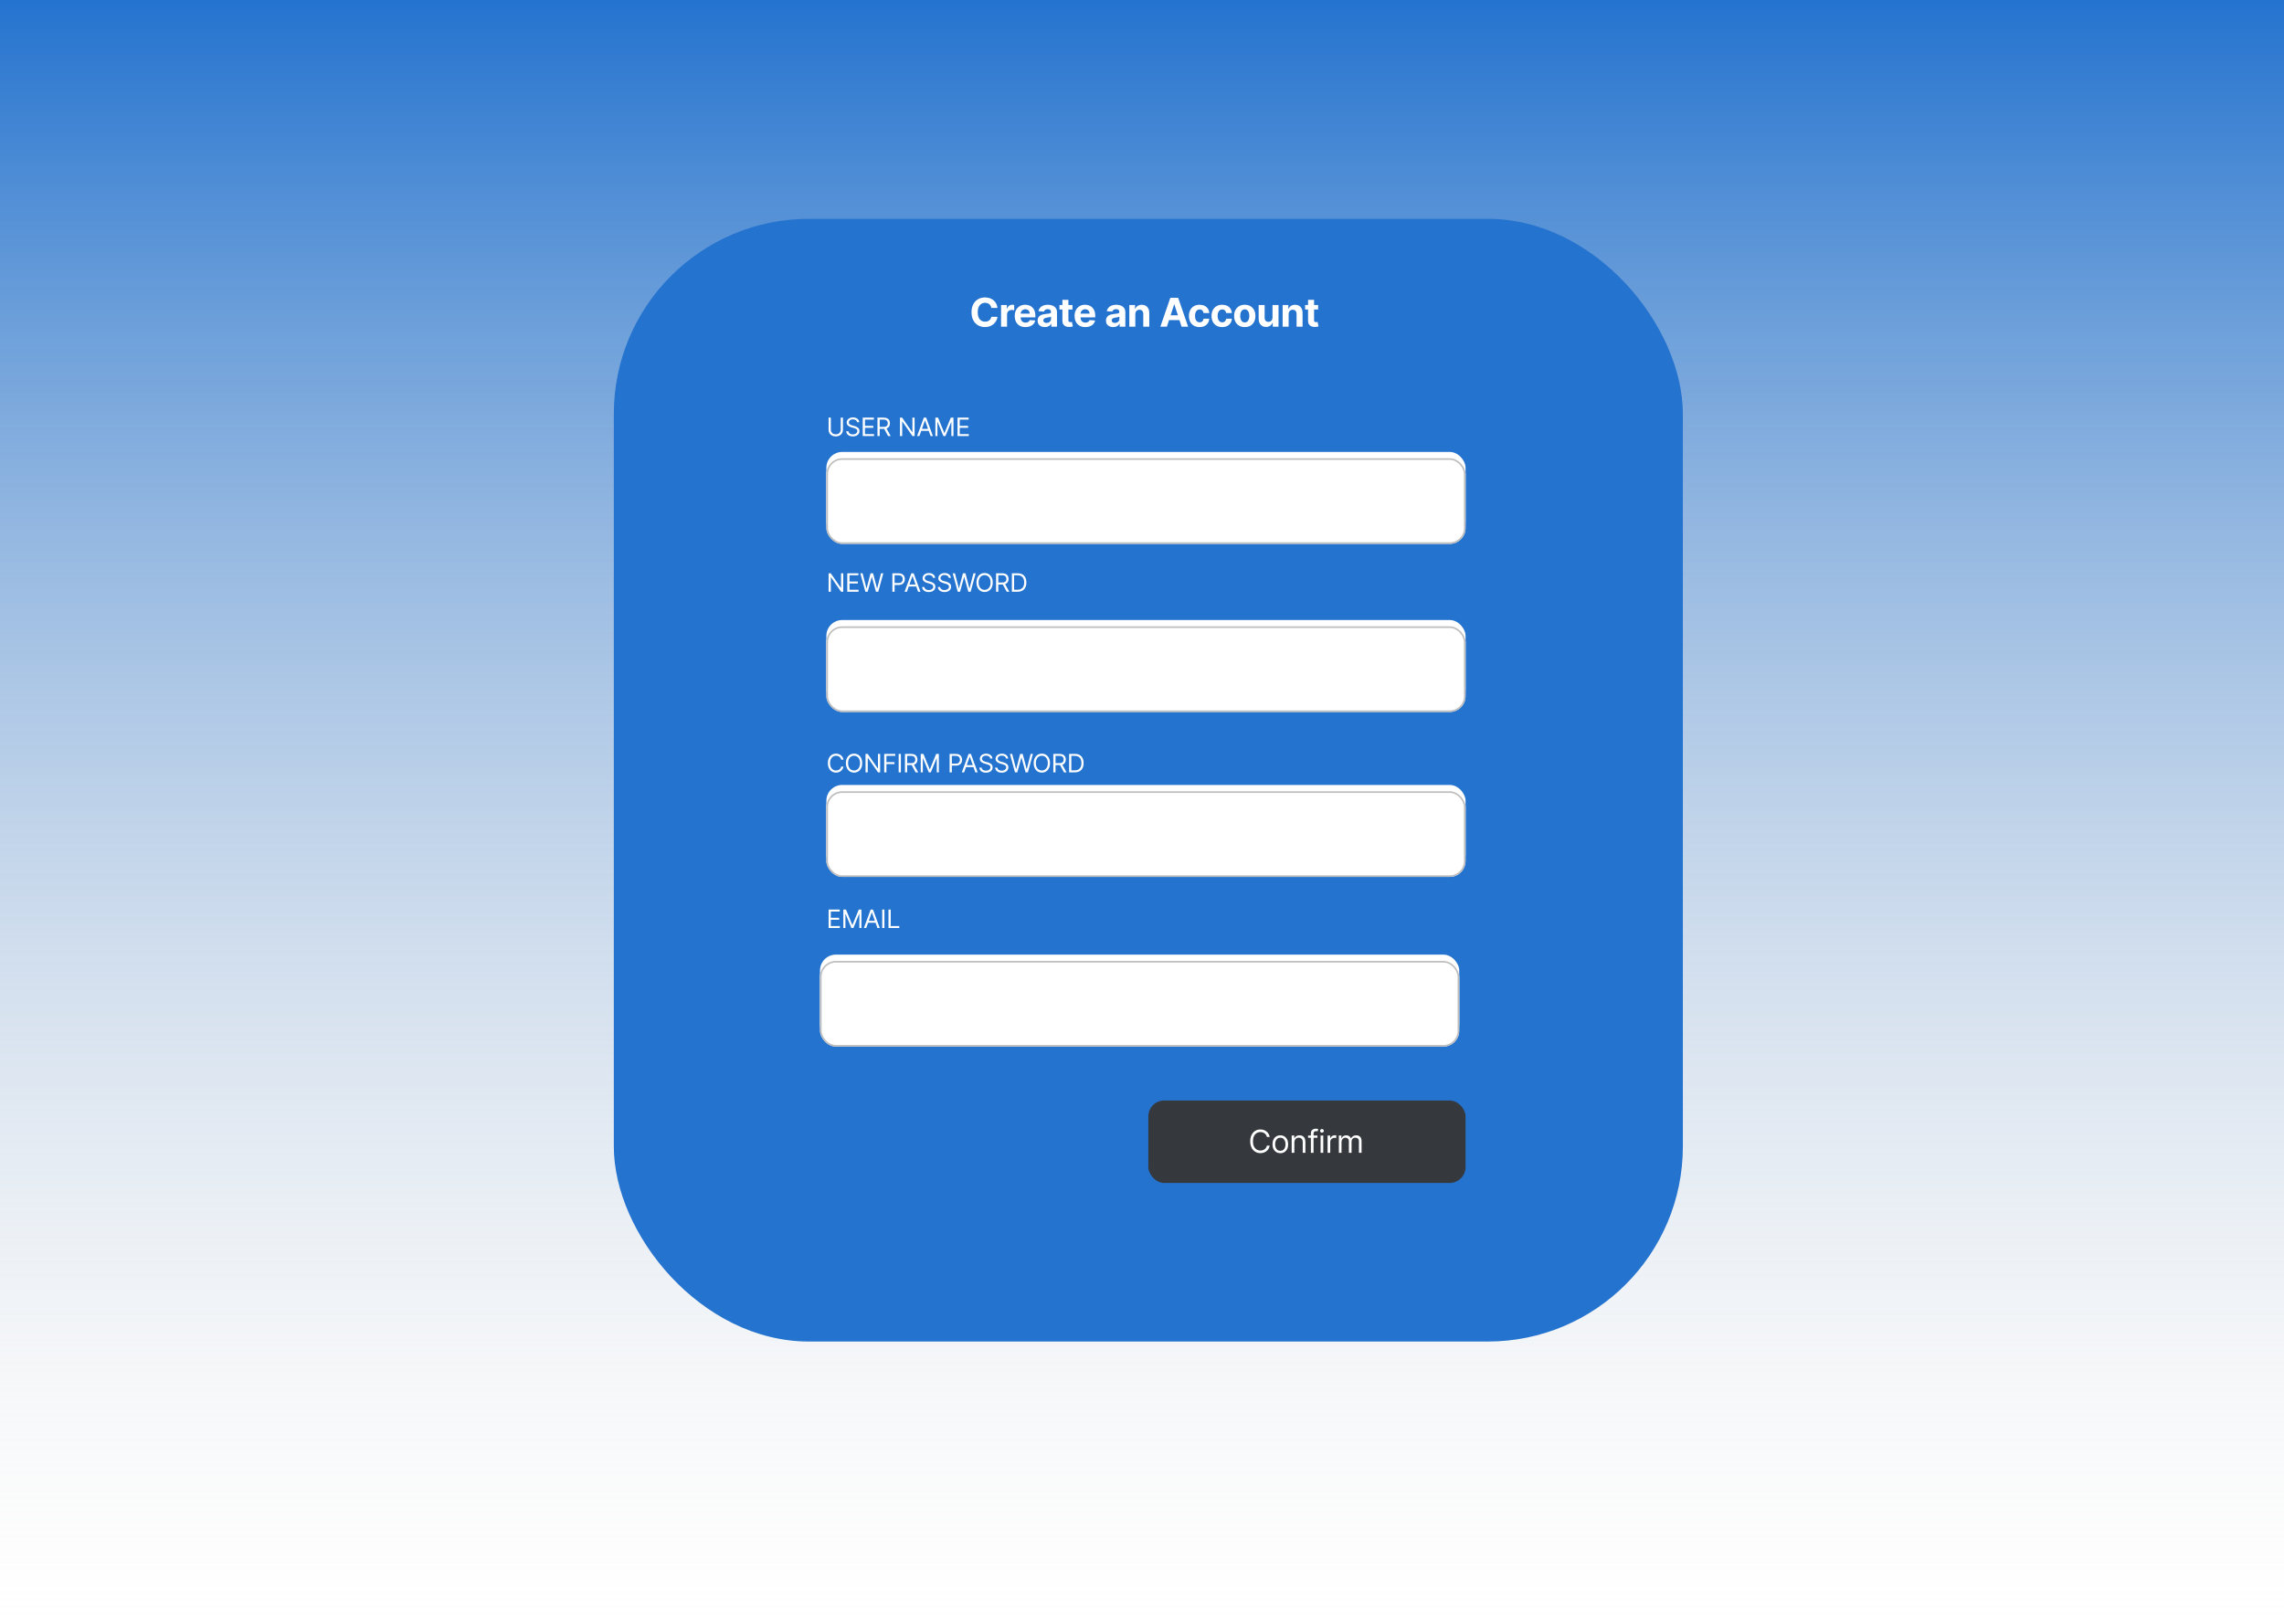 <svg width="1440" height="1024" viewBox="0 0 1440 1024" fill="none" xmlns="http://www.w3.org/2000/svg">
<g clip-path="url(#clip0_2327_14)">
<rect width="1440" height="1024" fill="white"/>
<rect width="1440" height="1024" fill="url(#paint0_linear_2327_14)"/>
<g filter="url(#filter0_d_2327_14)">
<rect x="383" y="130" width="674" height="708" rx="123" fill="#2473CF"/>
</g>
<path d="M530.045 263.364H531.455V271.068C531.455 271.864 531.267 272.574 530.892 273.199C530.521 273.82 529.996 274.311 529.318 274.67C528.64 275.027 527.845 275.205 526.932 275.205C526.019 275.205 525.223 275.027 524.545 274.67C523.867 274.311 523.341 273.82 522.966 273.199C522.595 272.574 522.409 271.864 522.409 271.068V263.364H523.818V270.955C523.818 271.523 523.943 272.028 524.193 272.472C524.443 272.911 524.799 273.258 525.261 273.511C525.727 273.761 526.284 273.886 526.932 273.886C527.58 273.886 528.136 273.761 528.602 273.511C529.068 273.258 529.424 272.911 529.67 272.472C529.92 272.028 530.045 271.523 530.045 270.955V263.364ZM540.36 266.273C540.292 265.697 540.015 265.25 539.531 264.932C539.046 264.614 538.451 264.455 537.746 264.455C537.231 264.455 536.781 264.538 536.394 264.705C536.012 264.871 535.712 265.1 535.496 265.392C535.284 265.684 535.178 266.015 535.178 266.386C535.178 266.697 535.252 266.964 535.4 267.188C535.551 267.407 535.745 267.591 535.979 267.739C536.214 267.883 536.46 268.002 536.718 268.097C536.976 268.187 537.212 268.261 537.428 268.318L538.61 268.636C538.913 268.716 539.25 268.826 539.621 268.966C539.996 269.106 540.354 269.297 540.695 269.54C541.04 269.778 541.324 270.085 541.548 270.46C541.771 270.835 541.883 271.295 541.883 271.841C541.883 272.47 541.718 273.038 541.389 273.545C541.063 274.053 540.585 274.456 539.957 274.756C539.332 275.055 538.572 275.205 537.678 275.205C536.845 275.205 536.123 275.07 535.514 274.801C534.907 274.532 534.43 274.157 534.082 273.676C533.737 273.195 533.542 272.636 533.496 272H534.951C534.989 272.439 535.137 272.803 535.394 273.091C535.656 273.375 535.985 273.587 536.383 273.727C536.784 273.864 537.216 273.932 537.678 273.932C538.216 273.932 538.699 273.845 539.127 273.67C539.555 273.492 539.894 273.246 540.144 272.932C540.394 272.614 540.519 272.242 540.519 271.818C540.519 271.432 540.411 271.117 540.195 270.875C539.979 270.633 539.695 270.436 539.343 270.284C538.991 270.133 538.61 270 538.201 269.886L536.769 269.477C535.86 269.216 535.14 268.843 534.61 268.358C534.08 267.873 533.815 267.239 533.815 266.455C533.815 265.803 533.991 265.235 534.343 264.75C534.699 264.261 535.176 263.883 535.775 263.614C536.377 263.341 537.049 263.205 537.792 263.205C538.542 263.205 539.209 263.339 539.792 263.608C540.375 263.873 540.837 264.237 541.178 264.699C541.523 265.161 541.705 265.686 541.724 266.273H540.36ZM543.928 275V263.364H550.95V264.614H545.337V268.545H550.587V269.795H545.337V273.75H551.041V275H543.928ZM553.218 275V263.364H557.15C558.059 263.364 558.805 263.519 559.389 263.83C559.972 264.136 560.404 264.559 560.684 265.097C560.964 265.634 561.104 266.246 561.104 266.932C561.104 267.617 560.964 268.225 560.684 268.756C560.404 269.286 559.974 269.703 559.394 270.006C558.815 270.305 558.074 270.455 557.173 270.455H553.991V269.182H557.127C557.748 269.182 558.248 269.091 558.627 268.909C559.01 268.727 559.286 268.47 559.457 268.136C559.631 267.799 559.718 267.398 559.718 266.932C559.718 266.466 559.631 266.059 559.457 265.71C559.282 265.362 559.004 265.093 558.622 264.903C558.239 264.71 557.733 264.614 557.104 264.614H554.627V275H553.218ZM558.695 269.773L561.559 275H559.923L557.104 269.773H558.695ZM576.636 263.364V275H575.272L568.931 265.864H568.818V275H567.408V263.364H568.772L575.136 272.523H575.249V263.364H576.636ZM579.661 275H578.183L582.456 263.364H583.911L588.183 275H586.706L583.229 265.205H583.138L579.661 275ZM580.206 270.455H586.161V271.705H580.206V270.455ZM589.724 263.364H591.406L595.36 273.023H595.497L599.451 263.364H601.133V275H599.815V266.159H599.701L596.065 275H594.792L591.156 266.159H591.042V275H589.724V263.364ZM603.686 275V263.364H610.709V264.614H605.095V268.545H610.345V269.795H605.095V273.75H610.8V275H603.686Z" fill="white"/>
<path d="M531.636 361.523V373.159H530.273L523.932 364.023H523.818V373.159H522.409V361.523H523.773L530.136 370.682H530.25V361.523H531.636ZM534.184 373.159V361.523H541.207V362.773H535.593V366.704H540.843V367.954H535.593V371.909H541.298V373.159H534.184ZM545.588 373.159L542.406 361.523H543.838L546.27 371H546.384L548.861 361.523H550.452L552.929 371H553.043L555.474 361.523H556.906L553.724 373.159H552.27L549.702 363.886H549.611L547.043 373.159H545.588ZM562.618 373.159V361.523H566.55C567.463 361.523 568.209 361.687 568.788 362.017C569.372 362.343 569.804 362.784 570.084 363.341C570.364 363.898 570.504 364.519 570.504 365.204C570.504 365.89 570.364 366.513 570.084 367.074C569.807 367.634 569.379 368.081 568.8 368.415C568.22 368.744 567.478 368.909 566.573 368.909H563.754V367.659H566.527C567.152 367.659 567.654 367.551 568.033 367.335C568.412 367.119 568.686 366.827 568.857 366.46C569.031 366.089 569.118 365.67 569.118 365.204C569.118 364.738 569.031 364.322 568.857 363.954C568.686 363.587 568.41 363.299 568.027 363.091C567.644 362.879 567.137 362.773 566.504 362.773H564.027V373.159H562.618ZM571.792 373.159H570.315L574.587 361.523H576.042L580.315 373.159H578.837L575.36 363.363H575.269L571.792 373.159ZM572.337 368.613H578.292V369.863H572.337V368.613ZM588.219 364.432C588.151 363.856 587.874 363.409 587.389 363.091C586.904 362.773 586.31 362.613 585.605 362.613C585.09 362.613 584.639 362.697 584.253 362.863C583.87 363.03 583.571 363.259 583.355 363.551C583.143 363.843 583.037 364.174 583.037 364.545C583.037 364.856 583.111 365.123 583.259 365.346C583.41 365.566 583.603 365.75 583.838 365.898C584.073 366.042 584.319 366.161 584.577 366.256C584.834 366.346 585.071 366.42 585.287 366.477L586.469 366.795C586.772 366.875 587.109 366.985 587.48 367.125C587.855 367.265 588.213 367.456 588.554 367.699C588.899 367.937 589.183 368.244 589.406 368.619C589.63 368.994 589.742 369.454 589.742 370C589.742 370.629 589.577 371.197 589.247 371.704C588.922 372.212 588.444 372.615 587.815 372.915C587.19 373.214 586.431 373.363 585.537 373.363C584.704 373.363 583.982 373.229 583.372 372.96C582.766 372.691 582.289 372.316 581.94 371.835C581.596 371.354 581.401 370.795 581.355 370.159H582.81C582.848 370.598 582.995 370.962 583.253 371.25C583.514 371.534 583.844 371.746 584.242 371.886C584.643 372.023 585.075 372.091 585.537 372.091C586.075 372.091 586.558 372.004 586.986 371.829C587.414 371.651 587.753 371.405 588.003 371.091C588.253 370.773 588.378 370.401 588.378 369.977C588.378 369.591 588.27 369.276 588.054 369.034C587.838 368.792 587.554 368.595 587.202 368.443C586.85 368.292 586.469 368.159 586.06 368.045L584.628 367.636C583.719 367.375 582.999 367.002 582.469 366.517C581.939 366.032 581.673 365.398 581.673 364.613C581.673 363.962 581.85 363.394 582.202 362.909C582.558 362.42 583.035 362.042 583.634 361.773C584.236 361.5 584.908 361.363 585.651 361.363C586.401 361.363 587.067 361.498 587.651 361.767C588.234 362.032 588.696 362.396 589.037 362.858C589.382 363.32 589.564 363.845 589.582 364.432H588.219ZM598.15 364.432C598.082 363.856 597.805 363.409 597.32 363.091C596.836 362.773 596.241 362.613 595.536 362.613C595.021 362.613 594.57 362.697 594.184 362.863C593.801 363.03 593.502 363.259 593.286 363.551C593.074 363.843 592.968 364.174 592.968 364.545C592.968 364.856 593.042 365.123 593.19 365.346C593.341 365.566 593.534 365.75 593.769 365.898C594.004 366.042 594.25 366.161 594.508 366.256C594.766 366.346 595.002 366.42 595.218 366.477L596.4 366.795C596.703 366.875 597.04 366.985 597.411 367.125C597.786 367.265 598.144 367.456 598.485 367.699C598.83 367.937 599.114 368.244 599.337 368.619C599.561 368.994 599.673 369.454 599.673 370C599.673 370.629 599.508 371.197 599.178 371.704C598.853 372.212 598.375 372.615 597.747 372.915C597.122 373.214 596.362 373.363 595.468 373.363C594.635 373.363 593.913 373.229 593.303 372.96C592.697 372.691 592.22 372.316 591.872 371.835C591.527 371.354 591.332 370.795 591.286 370.159H592.741C592.779 370.598 592.926 370.962 593.184 371.25C593.445 371.534 593.775 371.746 594.173 371.886C594.574 372.023 595.006 372.091 595.468 372.091C596.006 372.091 596.489 372.004 596.917 371.829C597.345 371.651 597.684 371.405 597.934 371.091C598.184 370.773 598.309 370.401 598.309 369.977C598.309 369.591 598.201 369.276 597.985 369.034C597.769 368.792 597.485 368.595 597.133 368.443C596.781 368.292 596.4 368.159 595.991 368.045L594.559 367.636C593.65 367.375 592.93 367.002 592.4 366.517C591.87 366.032 591.605 365.398 591.605 364.613C591.605 363.962 591.781 363.394 592.133 362.909C592.489 362.42 592.966 362.042 593.565 361.773C594.167 361.5 594.839 361.363 595.582 361.363C596.332 361.363 596.998 361.498 597.582 361.767C598.165 362.032 598.627 362.396 598.968 362.858C599.313 363.32 599.495 363.845 599.514 364.432H598.15ZM603.831 373.159L600.649 361.523H602.081L604.513 371H604.627L607.104 361.523H608.695L611.172 371H611.286L613.717 361.523H615.149L611.967 373.159H610.513L607.945 363.886H607.854L605.286 373.159H603.831ZM625.904 367.341C625.904 368.568 625.683 369.629 625.24 370.523C624.796 371.417 624.188 372.106 623.416 372.591C622.643 373.076 621.76 373.318 620.768 373.318C619.775 373.318 618.893 373.076 618.12 372.591C617.347 372.106 616.74 371.417 616.296 370.523C615.853 369.629 615.632 368.568 615.632 367.341C615.632 366.113 615.853 365.053 616.296 364.159C616.74 363.265 617.347 362.576 618.12 362.091C618.893 361.606 619.775 361.363 620.768 361.363C621.76 361.363 622.643 361.606 623.416 362.091C624.188 362.576 624.796 363.265 625.24 364.159C625.683 365.053 625.904 366.113 625.904 367.341ZM624.541 367.341C624.541 366.333 624.372 365.483 624.035 364.79C623.702 364.096 623.249 363.572 622.677 363.216C622.109 362.86 621.472 362.682 620.768 362.682C620.063 362.682 619.425 362.86 618.853 363.216C618.285 363.572 617.832 364.096 617.495 364.79C617.162 365.483 616.995 366.333 616.995 367.341C616.995 368.348 617.162 369.199 617.495 369.892C617.832 370.585 618.285 371.11 618.853 371.466C619.425 371.822 620.063 372 620.768 372C621.472 372 622.109 371.822 622.677 371.466C623.249 371.11 623.702 370.585 624.035 369.892C624.372 369.199 624.541 368.348 624.541 367.341ZM628.002 373.159V361.523H631.933C632.842 361.523 633.589 361.678 634.172 361.988C634.755 362.295 635.187 362.718 635.467 363.256C635.748 363.793 635.888 364.405 635.888 365.091C635.888 365.776 635.748 366.384 635.467 366.915C635.187 367.445 634.757 367.862 634.178 368.165C633.598 368.464 632.858 368.613 631.956 368.613H628.774V367.341H631.911C632.532 367.341 633.032 367.25 633.411 367.068C633.793 366.886 634.07 366.629 634.24 366.295C634.414 365.958 634.502 365.557 634.502 365.091C634.502 364.625 634.414 364.218 634.24 363.869C634.066 363.521 633.788 363.252 633.405 363.062C633.022 362.869 632.517 362.773 631.888 362.773H629.411V373.159H628.002ZM633.479 367.932L636.342 373.159H634.706L631.888 367.932H633.479ZM641.555 373.159H637.964V361.523H641.714C642.843 361.523 643.809 361.756 644.612 362.221C645.415 362.684 646.03 363.348 646.458 364.216C646.886 365.079 647.1 366.113 647.1 367.318C647.1 368.53 646.884 369.574 646.453 370.449C646.021 371.32 645.392 371.99 644.566 372.46C643.74 372.926 642.737 373.159 641.555 373.159ZM639.373 371.909H641.464C642.426 371.909 643.223 371.723 643.856 371.352C644.489 370.981 644.96 370.452 645.271 369.767C645.581 369.081 645.737 368.265 645.737 367.318C645.737 366.379 645.583 365.57 645.276 364.892C644.97 364.21 644.511 363.687 643.901 363.324C643.292 362.956 642.532 362.773 641.623 362.773H639.373V371.909Z" fill="white"/>
<path d="M531.773 479.06H530.364C530.28 478.655 530.134 478.299 529.926 477.992C529.722 477.685 529.472 477.428 529.176 477.219C528.884 477.007 528.561 476.848 528.205 476.742C527.848 476.636 527.477 476.583 527.091 476.583C526.386 476.583 525.748 476.761 525.176 477.117C524.608 477.473 524.155 477.998 523.818 478.691C523.485 479.384 523.318 480.235 523.318 481.242C523.318 482.25 523.485 483.1 523.818 483.793C524.155 484.486 524.608 485.011 525.176 485.367C525.748 485.723 526.386 485.901 527.091 485.901C527.477 485.901 527.848 485.848 528.205 485.742C528.561 485.636 528.884 485.479 529.176 485.271C529.472 485.058 529.722 484.799 529.926 484.492C530.134 484.182 530.28 483.825 530.364 483.424H531.773C531.667 484.019 531.473 484.551 531.193 485.021C530.913 485.49 530.564 485.89 530.148 486.219C529.731 486.545 529.263 486.793 528.744 486.964C528.229 487.134 527.678 487.219 527.091 487.219C526.098 487.219 525.216 486.977 524.443 486.492C523.67 486.007 523.063 485.318 522.619 484.424C522.176 483.53 521.955 482.469 521.955 481.242C521.955 480.015 522.176 478.954 522.619 478.06C523.063 477.166 523.67 476.477 524.443 475.992C525.216 475.507 526.098 475.265 527.091 475.265C527.678 475.265 528.229 475.35 528.744 475.521C529.263 475.691 529.731 475.941 530.148 476.271C530.564 476.596 530.913 476.994 531.193 477.464C531.473 477.93 531.667 478.462 531.773 479.06ZM543.596 481.242C543.596 482.469 543.374 483.53 542.931 484.424C542.488 485.318 541.88 486.007 541.107 486.492C540.335 486.977 539.452 487.219 538.46 487.219C537.467 487.219 536.585 486.977 535.812 486.492C535.039 486.007 534.431 485.318 533.988 484.424C533.545 483.53 533.323 482.469 533.323 481.242C533.323 480.015 533.545 478.954 533.988 478.06C534.431 477.166 535.039 476.477 535.812 475.992C536.585 475.507 537.467 475.265 538.46 475.265C539.452 475.265 540.335 475.507 541.107 475.992C541.88 476.477 542.488 477.166 542.931 478.06C543.374 478.954 543.596 480.015 543.596 481.242ZM542.232 481.242C542.232 480.235 542.064 479.384 541.727 478.691C541.393 477.998 540.941 477.473 540.369 477.117C539.8 476.761 539.164 476.583 538.46 476.583C537.755 476.583 537.117 476.761 536.545 477.117C535.977 477.473 535.524 477.998 535.187 478.691C534.853 479.384 534.687 480.235 534.687 481.242C534.687 482.25 534.853 483.1 535.187 483.793C535.524 484.486 535.977 485.011 536.545 485.367C537.117 485.723 537.755 485.901 538.46 485.901C539.164 485.901 539.8 485.723 540.369 485.367C540.941 485.011 541.393 484.486 541.727 483.793C542.064 483.1 542.232 482.25 542.232 481.242ZM554.92 475.424V487.06H553.557L547.216 477.924H547.102V487.06H545.693V475.424H547.057L553.42 484.583H553.534V475.424H554.92ZM557.468 487.06V475.424H564.445V476.674H558.877V480.606H563.923V481.856H558.877V487.06H557.468ZM567.996 475.424V487.06H566.587V475.424H567.996ZM570.549 487.06V475.424H574.481C575.39 475.424 576.136 475.579 576.72 475.89C577.303 476.197 577.735 476.619 578.015 477.157C578.295 477.695 578.435 478.307 578.435 478.992C578.435 479.678 578.295 480.286 578.015 480.816C577.735 481.346 577.305 481.763 576.725 482.066C576.146 482.365 575.405 482.515 574.504 482.515H571.322V481.242H574.458C575.079 481.242 575.579 481.151 575.958 480.969C576.341 480.788 576.617 480.53 576.788 480.197C576.962 479.86 577.049 479.458 577.049 478.992C577.049 478.526 576.962 478.119 576.788 477.771C576.613 477.422 576.335 477.153 575.952 476.964C575.57 476.771 575.064 476.674 574.435 476.674H571.958V487.06H570.549ZM576.026 481.833L578.89 487.06H577.254L574.435 481.833H576.026ZM580.511 475.424H582.193L586.148 485.083H586.284L590.239 475.424H591.921V487.06H590.602V478.219H590.489L586.852 487.06H585.58L581.943 478.219H581.83V487.06H580.511V475.424ZM598.702 487.06V475.424H602.634C603.547 475.424 604.293 475.589 604.872 475.918C605.456 476.244 605.887 476.685 606.168 477.242C606.448 477.799 606.588 478.42 606.588 479.106C606.588 479.791 606.448 480.414 606.168 480.975C605.891 481.536 605.463 481.983 604.884 482.316C604.304 482.646 603.562 482.81 602.656 482.81H599.838V481.56H602.611C603.236 481.56 603.738 481.452 604.117 481.236C604.495 481.021 604.77 480.729 604.94 480.361C605.115 479.99 605.202 479.572 605.202 479.106C605.202 478.64 605.115 478.223 604.94 477.856C604.77 477.488 604.494 477.2 604.111 476.992C603.728 476.78 603.221 476.674 602.588 476.674H600.111V487.06H598.702ZM607.876 487.06H606.399L610.671 475.424H612.126L616.399 487.06H614.921L611.444 477.265H611.353L607.876 487.06ZM608.421 482.515H614.376V483.765H608.421V482.515ZM624.303 478.333C624.235 477.757 623.958 477.31 623.473 476.992C622.988 476.674 622.394 476.515 621.689 476.515C621.174 476.515 620.723 476.598 620.337 476.765C619.954 476.932 619.655 477.161 619.439 477.452C619.227 477.744 619.121 478.075 619.121 478.447C619.121 478.757 619.195 479.024 619.342 479.248C619.494 479.467 619.687 479.651 619.922 479.799C620.157 479.943 620.403 480.062 620.661 480.157C620.918 480.248 621.155 480.322 621.371 480.378L622.553 480.697C622.856 480.776 623.193 480.886 623.564 481.026C623.939 481.166 624.297 481.358 624.638 481.6C624.983 481.839 625.267 482.146 625.49 482.521C625.714 482.896 625.825 483.356 625.825 483.901C625.825 484.53 625.661 485.098 625.331 485.606C625.005 486.113 624.528 486.517 623.899 486.816C623.274 487.115 622.515 487.265 621.621 487.265C620.788 487.265 620.066 487.13 619.456 486.861C618.85 486.592 618.373 486.217 618.024 485.736C617.68 485.255 617.485 484.697 617.439 484.06H618.894C618.932 484.5 619.079 484.863 619.337 485.151C619.598 485.435 619.928 485.647 620.325 485.788C620.727 485.924 621.159 485.992 621.621 485.992C622.159 485.992 622.642 485.905 623.07 485.731C623.498 485.553 623.837 485.307 624.087 484.992C624.337 484.674 624.462 484.303 624.462 483.878C624.462 483.492 624.354 483.178 624.138 482.935C623.922 482.693 623.638 482.496 623.286 482.344C622.933 482.193 622.553 482.06 622.144 481.947L620.712 481.538C619.803 481.276 619.083 480.903 618.553 480.418C618.022 479.933 617.757 479.299 617.757 478.515C617.757 477.863 617.933 477.295 618.286 476.81C618.642 476.322 619.119 475.943 619.717 475.674C620.32 475.401 620.992 475.265 621.735 475.265C622.485 475.265 623.151 475.399 623.735 475.668C624.318 475.933 624.78 476.297 625.121 476.759C625.466 477.221 625.647 477.746 625.666 478.333H624.303ZM634.234 478.333C634.166 477.757 633.889 477.31 633.404 476.992C632.919 476.674 632.325 476.515 631.62 476.515C631.105 476.515 630.654 476.598 630.268 476.765C629.885 476.932 629.586 477.161 629.37 477.452C629.158 477.744 629.052 478.075 629.052 478.447C629.052 478.757 629.126 479.024 629.274 479.248C629.425 479.467 629.618 479.651 629.853 479.799C630.088 479.943 630.334 480.062 630.592 480.157C630.849 480.248 631.086 480.322 631.302 480.378L632.484 480.697C632.787 480.776 633.124 480.886 633.495 481.026C633.87 481.166 634.228 481.358 634.569 481.6C634.914 481.839 635.198 482.146 635.421 482.521C635.645 482.896 635.757 483.356 635.757 483.901C635.757 484.53 635.592 485.098 635.262 485.606C634.937 486.113 634.459 486.517 633.83 486.816C633.205 487.115 632.446 487.265 631.552 487.265C630.719 487.265 629.997 487.13 629.387 486.861C628.781 486.592 628.304 486.217 627.955 485.736C627.611 485.255 627.416 484.697 627.37 484.06H628.825C628.863 484.5 629.01 484.863 629.268 485.151C629.529 485.435 629.859 485.647 630.257 485.788C630.658 485.924 631.09 485.992 631.552 485.992C632.09 485.992 632.573 485.905 633.001 485.731C633.429 485.553 633.768 485.307 634.018 484.992C634.268 484.674 634.393 484.303 634.393 483.878C634.393 483.492 634.285 483.178 634.069 482.935C633.853 482.693 633.569 482.496 633.217 482.344C632.865 482.193 632.484 482.06 632.075 481.947L630.643 481.538C629.734 481.276 629.014 480.903 628.484 480.418C627.954 479.933 627.688 479.299 627.688 478.515C627.688 477.863 627.865 477.295 628.217 476.81C628.573 476.322 629.05 475.943 629.649 475.674C630.251 475.401 630.923 475.265 631.666 475.265C632.416 475.265 633.082 475.399 633.666 475.668C634.249 475.933 634.711 476.297 635.052 476.759C635.397 477.221 635.579 477.746 635.597 478.333H634.234ZM639.915 487.06L636.733 475.424H638.165L640.597 484.901H640.71L643.188 475.424H644.779L647.256 484.901H647.37L649.801 475.424H651.233L648.051 487.06H646.597L644.029 477.788H643.938L641.37 487.06H639.915ZM661.988 481.242C661.988 482.469 661.767 483.53 661.323 484.424C660.88 485.318 660.272 486.007 659.5 486.492C658.727 486.977 657.844 487.219 656.852 487.219C655.859 487.219 654.977 486.977 654.204 486.492C653.431 486.007 652.823 485.318 652.38 484.424C651.937 483.53 651.715 482.469 651.715 481.242C651.715 480.015 651.937 478.954 652.38 478.06C652.823 477.166 653.431 476.477 654.204 475.992C654.977 475.507 655.859 475.265 656.852 475.265C657.844 475.265 658.727 475.507 659.5 475.992C660.272 476.477 660.88 477.166 661.323 478.06C661.767 478.954 661.988 480.015 661.988 481.242ZM660.625 481.242C660.625 480.235 660.456 479.384 660.119 478.691C659.786 477.998 659.333 477.473 658.761 477.117C658.193 476.761 657.556 476.583 656.852 476.583C656.147 476.583 655.509 476.761 654.937 477.117C654.369 477.473 653.916 477.998 653.579 478.691C653.246 479.384 653.079 480.235 653.079 481.242C653.079 482.25 653.246 483.1 653.579 483.793C653.916 484.486 654.369 485.011 654.937 485.367C655.509 485.723 656.147 485.901 656.852 485.901C657.556 485.901 658.193 485.723 658.761 485.367C659.333 485.011 659.786 484.486 660.119 483.793C660.456 483.1 660.625 482.25 660.625 481.242ZM664.085 487.06V475.424H668.017C668.926 475.424 669.673 475.579 670.256 475.89C670.839 476.197 671.271 476.619 671.551 477.157C671.832 477.695 671.972 478.307 671.972 478.992C671.972 479.678 671.832 480.286 671.551 480.816C671.271 481.346 670.841 481.763 670.262 482.066C669.682 482.365 668.942 482.515 668.04 482.515H664.858V481.242H667.995C668.616 481.242 669.116 481.151 669.495 480.969C669.877 480.788 670.154 480.53 670.324 480.197C670.498 479.86 670.585 479.458 670.585 478.992C670.585 478.526 670.498 478.119 670.324 477.771C670.15 477.422 669.871 477.153 669.489 476.964C669.106 476.771 668.601 476.674 667.972 476.674H665.495V487.06H664.085ZM669.563 481.833L672.426 487.06H670.79L667.972 481.833H669.563ZM677.639 487.06H674.048V475.424H677.798C678.927 475.424 679.893 475.657 680.696 476.123C681.499 476.585 682.114 477.25 682.542 478.117C682.97 478.981 683.184 480.015 683.184 481.219C683.184 482.432 682.968 483.475 682.536 484.35C682.105 485.221 681.476 485.892 680.65 486.361C679.824 486.827 678.821 487.06 677.639 487.06ZM675.457 485.81H677.548C678.51 485.81 679.307 485.625 679.94 485.253C680.572 484.882 681.044 484.354 681.355 483.668C681.665 482.983 681.821 482.166 681.821 481.219C681.821 480.28 681.667 479.471 681.36 478.793C681.054 478.111 680.595 477.589 679.985 477.225C679.375 476.858 678.616 476.674 677.707 476.674H675.457V485.81Z" fill="white"/>
<path d="M522.409 585.219V573.583H529.432V574.833H523.818V578.765H529.068V580.015H523.818V583.969H529.523V585.219H522.409ZM531.7 573.583H533.381L537.336 583.242H537.472L541.427 573.583H543.109V585.219H541.79V576.378H541.677L538.04 585.219H536.768L533.131 576.378H533.018V585.219H531.7V573.583ZM546.139 585.219H544.662L548.935 573.583H550.389L554.662 585.219H553.185L549.707 575.424H549.617L546.139 585.219ZM546.685 580.674H552.639V581.924H546.685V580.674ZM557.612 573.583V585.219H556.202V573.583H557.612ZM560.165 585.219V573.583H561.574V583.969H566.983V585.219H560.165Z" fill="white"/>
<path d="M628.883 194.184H624.995C624.924 193.681 624.779 193.234 624.56 192.843C624.341 192.446 624.06 192.109 623.717 191.831C623.373 191.553 622.977 191.34 622.527 191.192C622.083 191.044 621.601 190.97 621.08 190.97C620.139 190.97 619.319 191.204 618.621 191.671C617.922 192.133 617.381 192.808 616.996 193.695C616.611 194.577 616.419 195.648 616.419 196.909C616.419 198.205 616.611 199.294 616.996 200.176C617.387 201.058 617.931 201.724 618.63 202.174C619.328 202.623 620.136 202.848 621.053 202.848C621.568 202.848 622.045 202.78 622.483 202.644C622.926 202.508 623.32 202.31 623.663 202.049C624.007 201.783 624.291 201.46 624.516 201.082C624.746 200.703 624.906 200.271 624.995 199.786L628.883 199.803C628.783 200.638 628.531 201.443 628.129 202.218C627.732 202.987 627.197 203.677 626.522 204.287C625.853 204.89 625.054 205.37 624.125 205.725C623.202 206.074 622.157 206.249 620.991 206.249C619.369 206.249 617.919 205.882 616.641 205.148C615.368 204.414 614.362 203.351 613.622 201.961C612.889 200.57 612.522 198.886 612.522 196.909C612.522 194.926 612.894 193.24 613.64 191.849C614.386 190.458 615.398 189.398 616.676 188.67C617.955 187.937 619.393 187.57 620.991 187.57C622.045 187.57 623.021 187.718 623.921 188.013C624.826 188.309 625.628 188.741 626.327 189.31C627.025 189.872 627.593 190.561 628.031 191.378C628.475 192.195 628.759 193.13 628.883 194.184ZM631.144 206V192.364H634.811V194.743H634.953C635.201 193.897 635.618 193.257 636.204 192.825C636.79 192.387 637.465 192.168 638.229 192.168C638.418 192.168 638.622 192.18 638.841 192.204C639.06 192.228 639.252 192.26 639.418 192.301V195.657C639.241 195.604 638.995 195.557 638.681 195.515C638.368 195.474 638.081 195.453 637.82 195.453C637.264 195.453 636.767 195.574 636.329 195.817C635.897 196.054 635.553 196.385 635.299 196.811C635.05 197.238 634.926 197.729 634.926 198.285V206H631.144ZM646.528 206.266C645.126 206.266 643.918 205.982 642.906 205.414C641.9 204.84 641.125 204.029 640.58 202.982C640.036 201.928 639.763 200.682 639.763 199.244C639.763 197.841 640.036 196.61 640.58 195.551C641.125 194.491 641.891 193.666 642.879 193.074C643.874 192.482 645.04 192.186 646.377 192.186C647.277 192.186 648.114 192.331 648.89 192.621C649.671 192.905 650.352 193.334 650.932 193.908C651.518 194.482 651.973 195.205 652.299 196.075C652.624 196.939 652.787 197.951 652.787 199.111V200.15H641.273V197.806H649.227C649.227 197.261 649.109 196.779 648.872 196.359C648.635 195.938 648.307 195.61 647.887 195.373C647.472 195.131 646.99 195.009 646.439 195.009C645.865 195.009 645.356 195.142 644.912 195.409C644.474 195.669 644.131 196.021 643.883 196.465C643.634 196.903 643.507 197.391 643.501 197.93V200.158C643.501 200.833 643.625 201.416 643.874 201.907C644.128 202.399 644.486 202.777 644.948 203.044C645.41 203.31 645.957 203.443 646.59 203.443C647.011 203.443 647.395 203.384 647.744 203.266C648.094 203.147 648.393 202.97 648.641 202.733C648.89 202.496 649.079 202.206 649.209 201.863L652.707 202.094C652.53 202.934 652.166 203.668 651.615 204.295C651.071 204.917 650.366 205.402 649.502 205.751C648.644 206.095 647.653 206.266 646.528 206.266ZM658.719 206.257C657.849 206.257 657.073 206.107 656.393 205.805C655.712 205.497 655.173 205.044 654.777 204.446C654.386 203.843 654.191 203.091 654.191 202.191C654.191 201.434 654.33 200.798 654.608 200.283C654.886 199.768 655.265 199.353 655.745 199.04C656.224 198.726 656.768 198.489 657.378 198.33C657.994 198.17 658.639 198.057 659.313 197.992C660.107 197.909 660.746 197.832 661.231 197.761C661.716 197.684 662.069 197.572 662.288 197.424C662.507 197.276 662.616 197.057 662.616 196.767V196.714C662.616 196.152 662.438 195.717 662.083 195.409C661.734 195.101 661.237 194.947 660.592 194.947C659.911 194.947 659.37 195.098 658.967 195.4C658.565 195.696 658.298 196.069 658.168 196.518L654.67 196.234C654.848 195.406 655.197 194.69 655.718 194.086C656.239 193.476 656.911 193.009 657.733 192.683C658.562 192.352 659.521 192.186 660.61 192.186C661.367 192.186 662.092 192.275 662.785 192.452C663.483 192.63 664.102 192.905 664.64 193.278C665.185 193.651 665.614 194.13 665.927 194.716C666.241 195.296 666.398 195.992 666.398 196.803V206H662.811V204.109H662.705C662.486 204.535 662.193 204.911 661.826 205.237C661.459 205.556 661.018 205.808 660.503 205.991C659.988 206.169 659.393 206.257 658.719 206.257ZM659.802 203.647C660.358 203.647 660.849 203.538 661.275 203.319C661.702 203.094 662.036 202.792 662.279 202.413C662.521 202.035 662.643 201.605 662.643 201.126V199.679C662.524 199.756 662.362 199.827 662.154 199.892C661.953 199.951 661.725 200.007 661.471 200.061C661.216 200.108 660.962 200.152 660.707 200.194C660.453 200.229 660.222 200.262 660.015 200.292C659.571 200.357 659.183 200.46 658.852 200.602C658.52 200.744 658.263 200.937 658.079 201.179C657.896 201.416 657.804 201.712 657.804 202.067C657.804 202.582 657.991 202.976 658.364 203.248C658.742 203.514 659.222 203.647 659.802 203.647ZM676.16 192.364V195.205H667.948V192.364H676.16ZM669.813 189.097H673.595V201.81C673.595 202.159 673.648 202.431 673.754 202.626C673.861 202.816 674.009 202.949 674.198 203.026C674.394 203.103 674.618 203.141 674.873 203.141C675.051 203.141 675.228 203.127 675.406 203.097C675.583 203.061 675.719 203.035 675.814 203.017L676.409 205.831C676.219 205.891 675.953 205.959 675.61 206.036C675.267 206.118 674.849 206.169 674.358 206.186C673.447 206.222 672.648 206.101 671.961 205.822C671.28 205.544 670.751 205.112 670.372 204.526C669.993 203.94 669.807 203.201 669.813 202.307V189.097ZM684.267 206.266C682.864 206.266 681.657 205.982 680.645 205.414C679.639 204.84 678.863 204.029 678.319 202.982C677.774 201.928 677.502 200.682 677.502 199.244C677.502 197.841 677.774 196.61 678.319 195.551C678.863 194.491 679.63 193.666 680.618 193.074C681.612 192.482 682.778 192.186 684.116 192.186C685.016 192.186 685.853 192.331 686.628 192.621C687.41 192.905 688.09 193.334 688.67 193.908C689.256 194.482 689.712 195.205 690.037 196.075C690.363 196.939 690.526 197.951 690.526 199.111V200.15H679.011V197.806H686.966C686.966 197.261 686.847 196.779 686.611 196.359C686.374 195.938 686.045 195.61 685.625 195.373C685.211 195.131 684.729 195.009 684.178 195.009C683.604 195.009 683.095 195.142 682.651 195.409C682.213 195.669 681.87 196.021 681.621 196.465C681.373 196.903 681.245 197.391 681.24 197.93V200.158C681.24 200.833 681.364 201.416 681.612 201.907C681.867 202.399 682.225 202.777 682.687 203.044C683.148 203.31 683.696 203.443 684.329 203.443C684.749 203.443 685.134 203.384 685.483 203.266C685.832 203.147 686.131 202.97 686.38 202.733C686.628 202.496 686.818 202.206 686.948 201.863L690.446 202.094C690.268 202.934 689.904 203.668 689.354 204.295C688.809 204.917 688.105 205.402 687.241 205.751C686.383 206.095 685.391 206.266 684.267 206.266ZM701.818 206.257C700.948 206.257 700.173 206.107 699.492 205.805C698.812 205.497 698.273 205.044 697.877 204.446C697.486 203.843 697.291 203.091 697.291 202.191C697.291 201.434 697.43 200.798 697.708 200.283C697.986 199.768 698.365 199.353 698.844 199.04C699.324 198.726 699.868 198.489 700.478 198.33C701.093 198.17 701.739 198.057 702.413 197.992C703.206 197.909 703.846 197.832 704.331 197.761C704.816 197.684 705.168 197.572 705.387 197.424C705.606 197.276 705.716 197.057 705.716 196.767V196.714C705.716 196.152 705.538 195.717 705.183 195.409C704.834 195.101 704.337 194.947 703.692 194.947C703.011 194.947 702.469 195.098 702.067 195.4C701.665 195.696 701.398 196.069 701.268 196.518L697.77 196.234C697.948 195.406 698.297 194.69 698.818 194.086C699.339 193.476 700.01 193.009 700.833 192.683C701.662 192.352 702.62 192.186 703.709 192.186C704.467 192.186 705.192 192.275 705.884 192.452C706.583 192.63 707.201 192.905 707.74 193.278C708.284 193.651 708.714 194.13 709.027 194.716C709.341 195.296 709.498 195.992 709.498 196.803V206H705.911V204.109H705.805C705.586 204.535 705.293 204.911 704.926 205.237C704.559 205.556 704.118 205.808 703.603 205.991C703.088 206.169 702.493 206.257 701.818 206.257ZM702.902 203.647C703.458 203.647 703.949 203.538 704.375 203.319C704.801 203.094 705.136 202.792 705.378 202.413C705.621 202.035 705.742 201.605 705.742 201.126V199.679C705.624 199.756 705.461 199.827 705.254 199.892C705.053 199.951 704.825 200.007 704.571 200.061C704.316 200.108 704.062 200.152 703.807 200.194C703.553 200.229 703.322 200.262 703.115 200.292C702.671 200.357 702.283 200.46 701.952 200.602C701.62 200.744 701.363 200.937 701.179 201.179C700.996 201.416 700.904 201.712 700.904 202.067C700.904 202.582 701.09 202.976 701.463 203.248C701.842 203.514 702.322 203.647 702.902 203.647ZM715.789 198.116V206H712.007V192.364H715.611V194.77H715.771C716.073 193.976 716.579 193.349 717.289 192.887C717.999 192.42 718.861 192.186 719.873 192.186C720.82 192.186 721.645 192.393 722.35 192.808C723.054 193.222 723.601 193.814 723.992 194.583C724.383 195.347 724.578 196.258 724.578 197.317V206H720.796V197.992C720.802 197.158 720.589 196.507 720.157 196.039C719.725 195.566 719.13 195.329 718.372 195.329C717.863 195.329 717.413 195.438 717.023 195.657C716.638 195.876 716.336 196.196 716.117 196.616C715.904 197.03 715.795 197.531 715.789 198.116ZM735.7 206H731.58L737.857 187.818H742.811L749.079 206H744.959L740.405 191.973H740.263L735.7 206ZM735.442 198.853H745.172V201.854H735.442V198.853ZM756.297 206.266C754.901 206.266 753.699 205.97 752.693 205.379C751.693 204.781 750.923 203.952 750.385 202.893C749.852 201.833 749.586 200.614 749.586 199.235C749.586 197.838 749.855 196.613 750.394 195.56C750.938 194.5 751.711 193.675 752.711 193.083C753.711 192.485 754.901 192.186 756.28 192.186C757.469 192.186 758.511 192.402 759.405 192.834C760.298 193.266 761.006 193.873 761.526 194.654C762.047 195.435 762.334 196.353 762.388 197.406H758.819C758.718 196.726 758.452 196.178 758.02 195.764C757.594 195.344 757.034 195.134 756.342 195.134C755.756 195.134 755.244 195.293 754.806 195.613C754.374 195.927 754.037 196.385 753.794 196.989C753.551 197.593 753.43 198.324 753.43 199.182C753.43 200.052 753.548 200.792 753.785 201.401C754.028 202.011 754.368 202.475 754.806 202.795C755.244 203.115 755.756 203.275 756.342 203.275C756.774 203.275 757.162 203.186 757.505 203.008C757.854 202.831 758.141 202.573 758.366 202.236C758.597 201.893 758.748 201.481 758.819 201.002H762.388C762.328 202.043 762.044 202.961 761.535 203.754C761.032 204.541 760.337 205.157 759.449 205.6C758.561 206.044 757.511 206.266 756.297 206.266ZM770.545 206.266C769.148 206.266 767.947 205.97 766.941 205.379C765.941 204.781 765.171 203.952 764.633 202.893C764.1 201.833 763.834 200.614 763.834 199.235C763.834 197.838 764.103 196.613 764.641 195.56C765.186 194.5 765.958 193.675 766.959 193.083C767.959 192.485 769.148 192.186 770.528 192.186C771.717 192.186 772.759 192.402 773.653 192.834C774.546 193.266 775.253 193.873 775.774 194.654C776.295 195.435 776.582 196.353 776.635 197.406H773.067C772.966 196.726 772.7 196.178 772.268 195.764C771.841 195.344 771.282 195.134 770.59 195.134C770.004 195.134 769.492 195.293 769.054 195.613C768.622 195.927 768.284 196.385 768.042 196.989C767.799 197.593 767.678 198.324 767.678 199.182C767.678 200.052 767.796 200.792 768.033 201.401C768.275 202.011 768.616 202.475 769.054 202.795C769.492 203.115 770.004 203.275 770.59 203.275C771.022 203.275 771.409 203.186 771.753 203.008C772.102 202.831 772.389 202.573 772.614 202.236C772.845 201.893 772.996 201.481 773.067 201.002H776.635C776.576 202.043 776.292 202.961 775.783 203.754C775.28 204.541 774.585 205.157 773.697 205.6C772.809 206.044 771.759 206.266 770.545 206.266ZM784.793 206.266C783.414 206.266 782.222 205.973 781.215 205.387C780.215 204.796 779.443 203.973 778.898 202.919C778.354 201.86 778.081 200.632 778.081 199.235C778.081 197.826 778.354 196.595 778.898 195.542C779.443 194.482 780.215 193.66 781.215 193.074C782.222 192.482 783.414 192.186 784.793 192.186C786.172 192.186 787.362 192.482 788.362 193.074C789.368 193.66 790.143 194.482 790.688 195.542C791.233 196.595 791.505 197.826 791.505 199.235C791.505 200.632 791.233 201.86 790.688 202.919C790.143 203.973 789.368 204.796 788.362 205.387C787.362 205.973 786.172 206.266 784.793 206.266ZM784.811 203.337C785.438 203.337 785.962 203.159 786.382 202.804C786.802 202.443 787.119 201.952 787.332 201.33C787.551 200.709 787.661 200.002 787.661 199.208C787.661 198.415 787.551 197.708 787.332 197.087C787.119 196.465 786.802 195.974 786.382 195.613C785.962 195.252 785.438 195.071 784.811 195.071C784.178 195.071 783.645 195.252 783.213 195.613C782.787 195.974 782.464 196.465 782.245 197.087C782.032 197.708 781.926 198.415 781.926 199.208C781.926 200.002 782.032 200.709 782.245 201.33C782.464 201.952 782.787 202.443 783.213 202.804C783.645 203.159 784.178 203.337 784.811 203.337ZM802.284 200.194V192.364H806.066V206H802.435V203.523H802.292C801.985 204.322 801.473 204.964 800.757 205.45C800.046 205.935 799.179 206.178 798.155 206.178C797.244 206.178 796.442 205.97 795.75 205.556C795.057 205.142 794.515 204.553 794.125 203.789C793.74 203.026 793.545 202.112 793.539 201.046V192.364H797.321V200.371C797.327 201.176 797.543 201.813 797.969 202.28C798.395 202.748 798.966 202.982 799.682 202.982C800.138 202.982 800.564 202.878 800.961 202.671C801.357 202.458 801.677 202.144 801.92 201.73C802.168 201.315 802.29 200.804 802.284 200.194ZM812.448 198.116V206H808.666V192.364H812.27V194.77H812.43C812.732 193.976 813.238 193.349 813.948 192.887C814.658 192.42 815.519 192.186 816.531 192.186C817.478 192.186 818.304 192.393 819.008 192.808C819.713 193.222 820.26 193.814 820.651 194.583C821.041 195.347 821.237 196.258 821.237 197.317V206H817.455V197.992C817.461 197.158 817.248 196.507 816.816 196.039C816.383 195.566 815.789 195.329 815.031 195.329C814.522 195.329 814.072 195.438 813.682 195.657C813.297 195.876 812.995 196.196 812.776 196.616C812.563 197.03 812.454 197.531 812.448 198.116ZM831.046 192.364V195.205H822.834V192.364H831.046ZM824.698 189.097H828.48V201.81C828.48 202.159 828.533 202.431 828.64 202.626C828.746 202.816 828.894 202.949 829.084 203.026C829.279 203.103 829.504 203.141 829.758 203.141C829.936 203.141 830.113 203.127 830.291 203.097C830.469 203.061 830.605 203.035 830.699 203.017L831.294 205.831C831.105 205.891 830.838 205.959 830.495 206.036C830.152 206.118 829.735 206.169 829.243 206.186C828.332 206.222 827.533 206.101 826.846 205.822C826.166 205.544 825.636 205.112 825.257 204.526C824.878 203.94 824.692 203.201 824.698 202.307V189.097Z" fill="white"/>
<rect x="521" y="285" width="403" height="54" rx="10" fill="white"/>
<g filter="url(#filter1_d_2327_14)">
<rect x="521" y="285" width="403" height="54" rx="10" fill="white"/>
<rect x="521.5" y="285.5" width="402" height="53" rx="9.5" stroke="#BDBDBD"/>
</g>
<rect x="521" y="391" width="403" height="54" rx="10" fill="white"/>
<g filter="url(#filter2_d_2327_14)">
<rect x="521" y="391" width="403" height="54" rx="10" fill="white"/>
<rect x="521.5" y="391.5" width="402" height="53" rx="9.5" stroke="#BDBDBD"/>
</g>
<rect x="521" y="495" width="403" height="54" rx="10" fill="white"/>
<g filter="url(#filter3_d_2327_14)">
<rect x="521" y="495" width="403" height="54" rx="10" fill="white"/>
<rect x="521.5" y="495.5" width="402" height="53" rx="9.5" stroke="#BDBDBD"/>
</g>
<rect x="517" y="602" width="403" height="54" rx="10" fill="white"/>
<g filter="url(#filter4_d_2327_14)">
<rect x="517" y="602" width="403" height="54" rx="10" fill="white"/>
<rect x="517.5" y="602.5" width="402" height="53" rx="9.5" stroke="#BDBDBD"/>
</g>
<rect x="724" y="694" width="200" height="52" rx="10" fill="#B5B1B1"/>
<rect x="723.5" y="693.5" width="201" height="53" rx="10.5" fill="#35393D" stroke="#2473CF"/>
<path d="M800.505 717H798.744C798.64 716.493 798.458 716.048 798.197 715.665C797.942 715.281 797.629 714.959 797.26 714.699C796.895 714.434 796.49 714.235 796.045 714.102C795.6 713.97 795.136 713.903 794.653 713.903C793.772 713.903 792.975 714.126 792.26 714.571C791.549 715.016 790.984 715.672 790.562 716.538C790.146 717.405 789.937 718.468 789.937 719.727C789.937 720.987 790.146 722.05 790.562 722.916C790.984 723.783 791.549 724.438 792.26 724.884C792.975 725.329 793.772 725.551 794.653 725.551C795.136 725.551 795.6 725.485 796.045 725.352C796.49 725.22 796.895 725.023 797.26 724.763C797.629 724.498 797.942 724.173 798.197 723.79C798.458 723.402 798.64 722.956 798.744 722.455H800.505C800.373 723.198 800.131 723.863 799.781 724.45C799.431 725.037 798.995 725.537 798.474 725.949C797.953 726.356 797.369 726.666 796.72 726.879C796.076 727.092 795.387 727.199 794.653 727.199C793.413 727.199 792.309 726.896 791.344 726.29C790.378 725.684 789.618 724.822 789.064 723.705C788.51 722.587 788.233 721.261 788.233 719.727C788.233 718.193 788.51 716.867 789.064 715.75C789.618 714.633 790.378 713.771 791.344 713.165C792.309 712.559 793.413 712.256 794.653 712.256C795.387 712.256 796.076 712.362 796.72 712.575C797.369 712.788 797.953 713.101 798.474 713.513C798.995 713.92 799.431 714.417 799.781 715.004C800.131 715.587 800.373 716.252 800.505 717ZM807.216 727.227C806.231 727.227 805.367 726.993 804.624 726.524C803.885 726.055 803.308 725.4 802.891 724.557C802.479 723.714 802.273 722.729 802.273 721.602C802.273 720.466 802.479 719.474 802.891 718.626C803.308 717.779 803.885 717.121 804.624 716.652C805.367 716.183 806.231 715.949 807.216 715.949C808.201 715.949 809.063 716.183 809.801 716.652C810.545 717.121 811.122 717.779 811.534 718.626C811.951 719.474 812.159 720.466 812.159 721.602C812.159 722.729 811.951 723.714 811.534 724.557C811.122 725.4 810.545 726.055 809.801 726.524C809.063 726.993 808.201 727.227 807.216 727.227ZM807.216 725.722C807.964 725.722 808.58 725.53 809.063 725.146C809.546 724.763 809.903 724.259 810.135 723.634C810.367 723.009 810.483 722.331 810.483 721.602C810.483 720.873 810.367 720.194 810.135 719.564C809.903 718.934 809.546 718.425 809.063 718.037C808.58 717.649 807.964 717.455 807.216 717.455C806.468 717.455 805.853 717.649 805.37 718.037C804.887 718.425 804.529 718.934 804.297 719.564C804.065 720.194 803.949 720.873 803.949 721.602C803.949 722.331 804.065 723.009 804.297 723.634C804.529 724.259 804.887 724.763 805.37 725.146C805.853 725.53 806.468 725.722 807.216 725.722ZM816.054 720.438V727H814.378V716.091H815.997V717.795H816.139C816.395 717.241 816.783 716.796 817.304 716.46C817.825 716.119 818.497 715.949 819.321 715.949C820.06 715.949 820.706 716.1 821.26 716.403C821.814 716.702 822.245 717.156 822.553 717.767C822.86 718.373 823.014 719.14 823.014 720.068V727H821.338V720.182C821.338 719.325 821.116 718.657 820.671 718.179C820.226 717.696 819.615 717.455 818.838 717.455C818.303 717.455 817.825 717.571 817.404 717.803C816.987 718.035 816.658 718.373 816.416 718.818C816.175 719.263 816.054 719.803 816.054 720.438ZM830.595 716.091V717.511H824.714V716.091H830.595ZM826.476 727V714.585C826.476 713.96 826.623 713.439 826.916 713.023C827.21 712.606 827.591 712.294 828.06 712.085C828.528 711.877 829.023 711.773 829.544 711.773C829.956 711.773 830.292 711.806 830.553 711.872C830.813 711.938 831.007 712 831.135 712.057L830.652 713.506C830.567 713.477 830.448 713.442 830.297 713.399C830.15 713.357 829.956 713.335 829.714 713.335C829.161 713.335 828.76 713.475 828.514 713.754C828.273 714.034 828.152 714.443 828.152 714.983V727H826.476ZM832.604 727V716.091H834.28V727H832.604ZM833.457 714.273C833.13 714.273 832.848 714.161 832.611 713.939C832.379 713.716 832.263 713.449 832.263 713.136C832.263 712.824 832.379 712.556 832.611 712.334C832.848 712.111 833.13 712 833.457 712C833.783 712 834.063 712.111 834.295 712.334C834.531 712.556 834.65 712.824 834.65 713.136C834.65 713.449 834.531 713.716 834.295 713.939C834.063 714.161 833.783 714.273 833.457 714.273ZM837.01 727V716.091H838.63V717.739H838.743C838.942 717.199 839.302 716.761 839.823 716.425C840.344 716.089 840.931 715.92 841.584 715.92C841.707 715.92 841.861 715.923 842.046 715.928C842.231 715.932 842.37 715.939 842.465 715.949V717.653C842.408 717.639 842.278 717.618 842.074 717.589C841.875 717.556 841.665 717.54 841.442 717.54C840.912 717.54 840.438 717.651 840.022 717.874C839.61 718.091 839.283 718.394 839.042 718.783C838.805 719.166 838.686 719.604 838.686 720.097V727H837.01ZM844.112 727V716.091H845.731V717.795H845.873C846.1 717.213 846.467 716.761 846.974 716.439C847.481 716.112 848.089 715.949 848.799 715.949C849.519 715.949 850.118 716.112 850.596 716.439C851.079 716.761 851.455 717.213 851.725 717.795H851.839C852.118 717.232 852.537 716.785 853.096 716.453C853.655 716.117 854.325 715.949 855.106 715.949C856.081 715.949 856.879 716.254 857.5 716.865C858.12 717.471 858.43 718.416 858.43 719.699V727H856.754V719.699C856.754 718.894 856.534 718.319 856.093 717.973C855.653 717.627 855.134 717.455 854.538 717.455C853.771 717.455 853.177 717.687 852.755 718.151C852.334 718.61 852.123 719.192 852.123 719.898V727H850.419V719.528C850.419 718.908 850.217 718.409 849.815 718.03C849.412 717.646 848.894 717.455 848.259 717.455C847.824 717.455 847.417 717.571 847.038 717.803C846.664 718.035 846.361 718.357 846.129 718.768C845.902 719.176 845.788 719.647 845.788 720.182V727H844.112Z" fill="white"/>
</g>
<defs>
<filter id="filter0_d_2327_14" x="383" y="130" width="682" height="720" filterUnits="userSpaceOnUse" color-interpolation-filters="sRGB">
<feFlood flood-opacity="0" result="BackgroundImageFix"/>
<feColorMatrix in="SourceAlpha" type="matrix" values="0 0 0 0 0 0 0 0 0 0 0 0 0 0 0 0 0 0 127 0" result="hardAlpha"/>
<feOffset dx="4" dy="8"/>
<feGaussianBlur stdDeviation="2"/>
<feComposite in2="hardAlpha" operator="out"/>
<feColorMatrix type="matrix" values="0 0 0 0 0 0 0 0 0 0 0 0 0 0 0 0 0 0 0.25 0"/>
<feBlend mode="normal" in2="BackgroundImageFix" result="effect1_dropShadow_2327_14"/>
<feBlend mode="normal" in="SourceGraphic" in2="effect1_dropShadow_2327_14" result="shape"/>
</filter>
<filter id="filter1_d_2327_14" x="517" y="285" width="411" height="62" filterUnits="userSpaceOnUse" color-interpolation-filters="sRGB">
<feFlood flood-opacity="0" result="BackgroundImageFix"/>
<feColorMatrix in="SourceAlpha" type="matrix" values="0 0 0 0 0 0 0 0 0 0 0 0 0 0 0 0 0 0 127 0" result="hardAlpha"/>
<feOffset dy="4"/>
<feGaussianBlur stdDeviation="2"/>
<feComposite in2="hardAlpha" operator="out"/>
<feColorMatrix type="matrix" values="0 0 0 0 0 0 0 0 0 0 0 0 0 0 0 0 0 0 0.25 0"/>
<feBlend mode="normal" in2="BackgroundImageFix" result="effect1_dropShadow_2327_14"/>
<feBlend mode="normal" in="SourceGraphic" in2="effect1_dropShadow_2327_14" result="shape"/>
</filter>
<filter id="filter2_d_2327_14" x="517" y="391" width="411" height="62" filterUnits="userSpaceOnUse" color-interpolation-filters="sRGB">
<feFlood flood-opacity="0" result="BackgroundImageFix"/>
<feColorMatrix in="SourceAlpha" type="matrix" values="0 0 0 0 0 0 0 0 0 0 0 0 0 0 0 0 0 0 127 0" result="hardAlpha"/>
<feOffset dy="4"/>
<feGaussianBlur stdDeviation="2"/>
<feComposite in2="hardAlpha" operator="out"/>
<feColorMatrix type="matrix" values="0 0 0 0 0 0 0 0 0 0 0 0 0 0 0 0 0 0 0.25 0"/>
<feBlend mode="normal" in2="BackgroundImageFix" result="effect1_dropShadow_2327_14"/>
<feBlend mode="normal" in="SourceGraphic" in2="effect1_dropShadow_2327_14" result="shape"/>
</filter>
<filter id="filter3_d_2327_14" x="517" y="495" width="411" height="62" filterUnits="userSpaceOnUse" color-interpolation-filters="sRGB">
<feFlood flood-opacity="0" result="BackgroundImageFix"/>
<feColorMatrix in="SourceAlpha" type="matrix" values="0 0 0 0 0 0 0 0 0 0 0 0 0 0 0 0 0 0 127 0" result="hardAlpha"/>
<feOffset dy="4"/>
<feGaussianBlur stdDeviation="2"/>
<feComposite in2="hardAlpha" operator="out"/>
<feColorMatrix type="matrix" values="0 0 0 0 0 0 0 0 0 0 0 0 0 0 0 0 0 0 0.25 0"/>
<feBlend mode="normal" in2="BackgroundImageFix" result="effect1_dropShadow_2327_14"/>
<feBlend mode="normal" in="SourceGraphic" in2="effect1_dropShadow_2327_14" result="shape"/>
</filter>
<filter id="filter4_d_2327_14" x="513" y="602" width="411" height="62" filterUnits="userSpaceOnUse" color-interpolation-filters="sRGB">
<feFlood flood-opacity="0" result="BackgroundImageFix"/>
<feColorMatrix in="SourceAlpha" type="matrix" values="0 0 0 0 0 0 0 0 0 0 0 0 0 0 0 0 0 0 127 0" result="hardAlpha"/>
<feOffset dy="4"/>
<feGaussianBlur stdDeviation="2"/>
<feComposite in2="hardAlpha" operator="out"/>
<feColorMatrix type="matrix" values="0 0 0 0 0 0 0 0 0 0 0 0 0 0 0 0 0 0 0.25 0"/>
<feBlend mode="normal" in2="BackgroundImageFix" result="effect1_dropShadow_2327_14"/>
<feBlend mode="normal" in="SourceGraphic" in2="effect1_dropShadow_2327_14" result="shape"/>
</filter>
<linearGradient id="paint0_linear_2327_14" x1="720" y1="0" x2="720" y2="1024" gradientUnits="userSpaceOnUse">
<stop stop-color="#2473CF"/>
<stop offset="1" stop-color="#D9D9D9" stop-opacity="0"/>
</linearGradient>
<clipPath id="clip0_2327_14">
<rect width="1440" height="1024" fill="white"/>
</clipPath>
</defs>
</svg>
